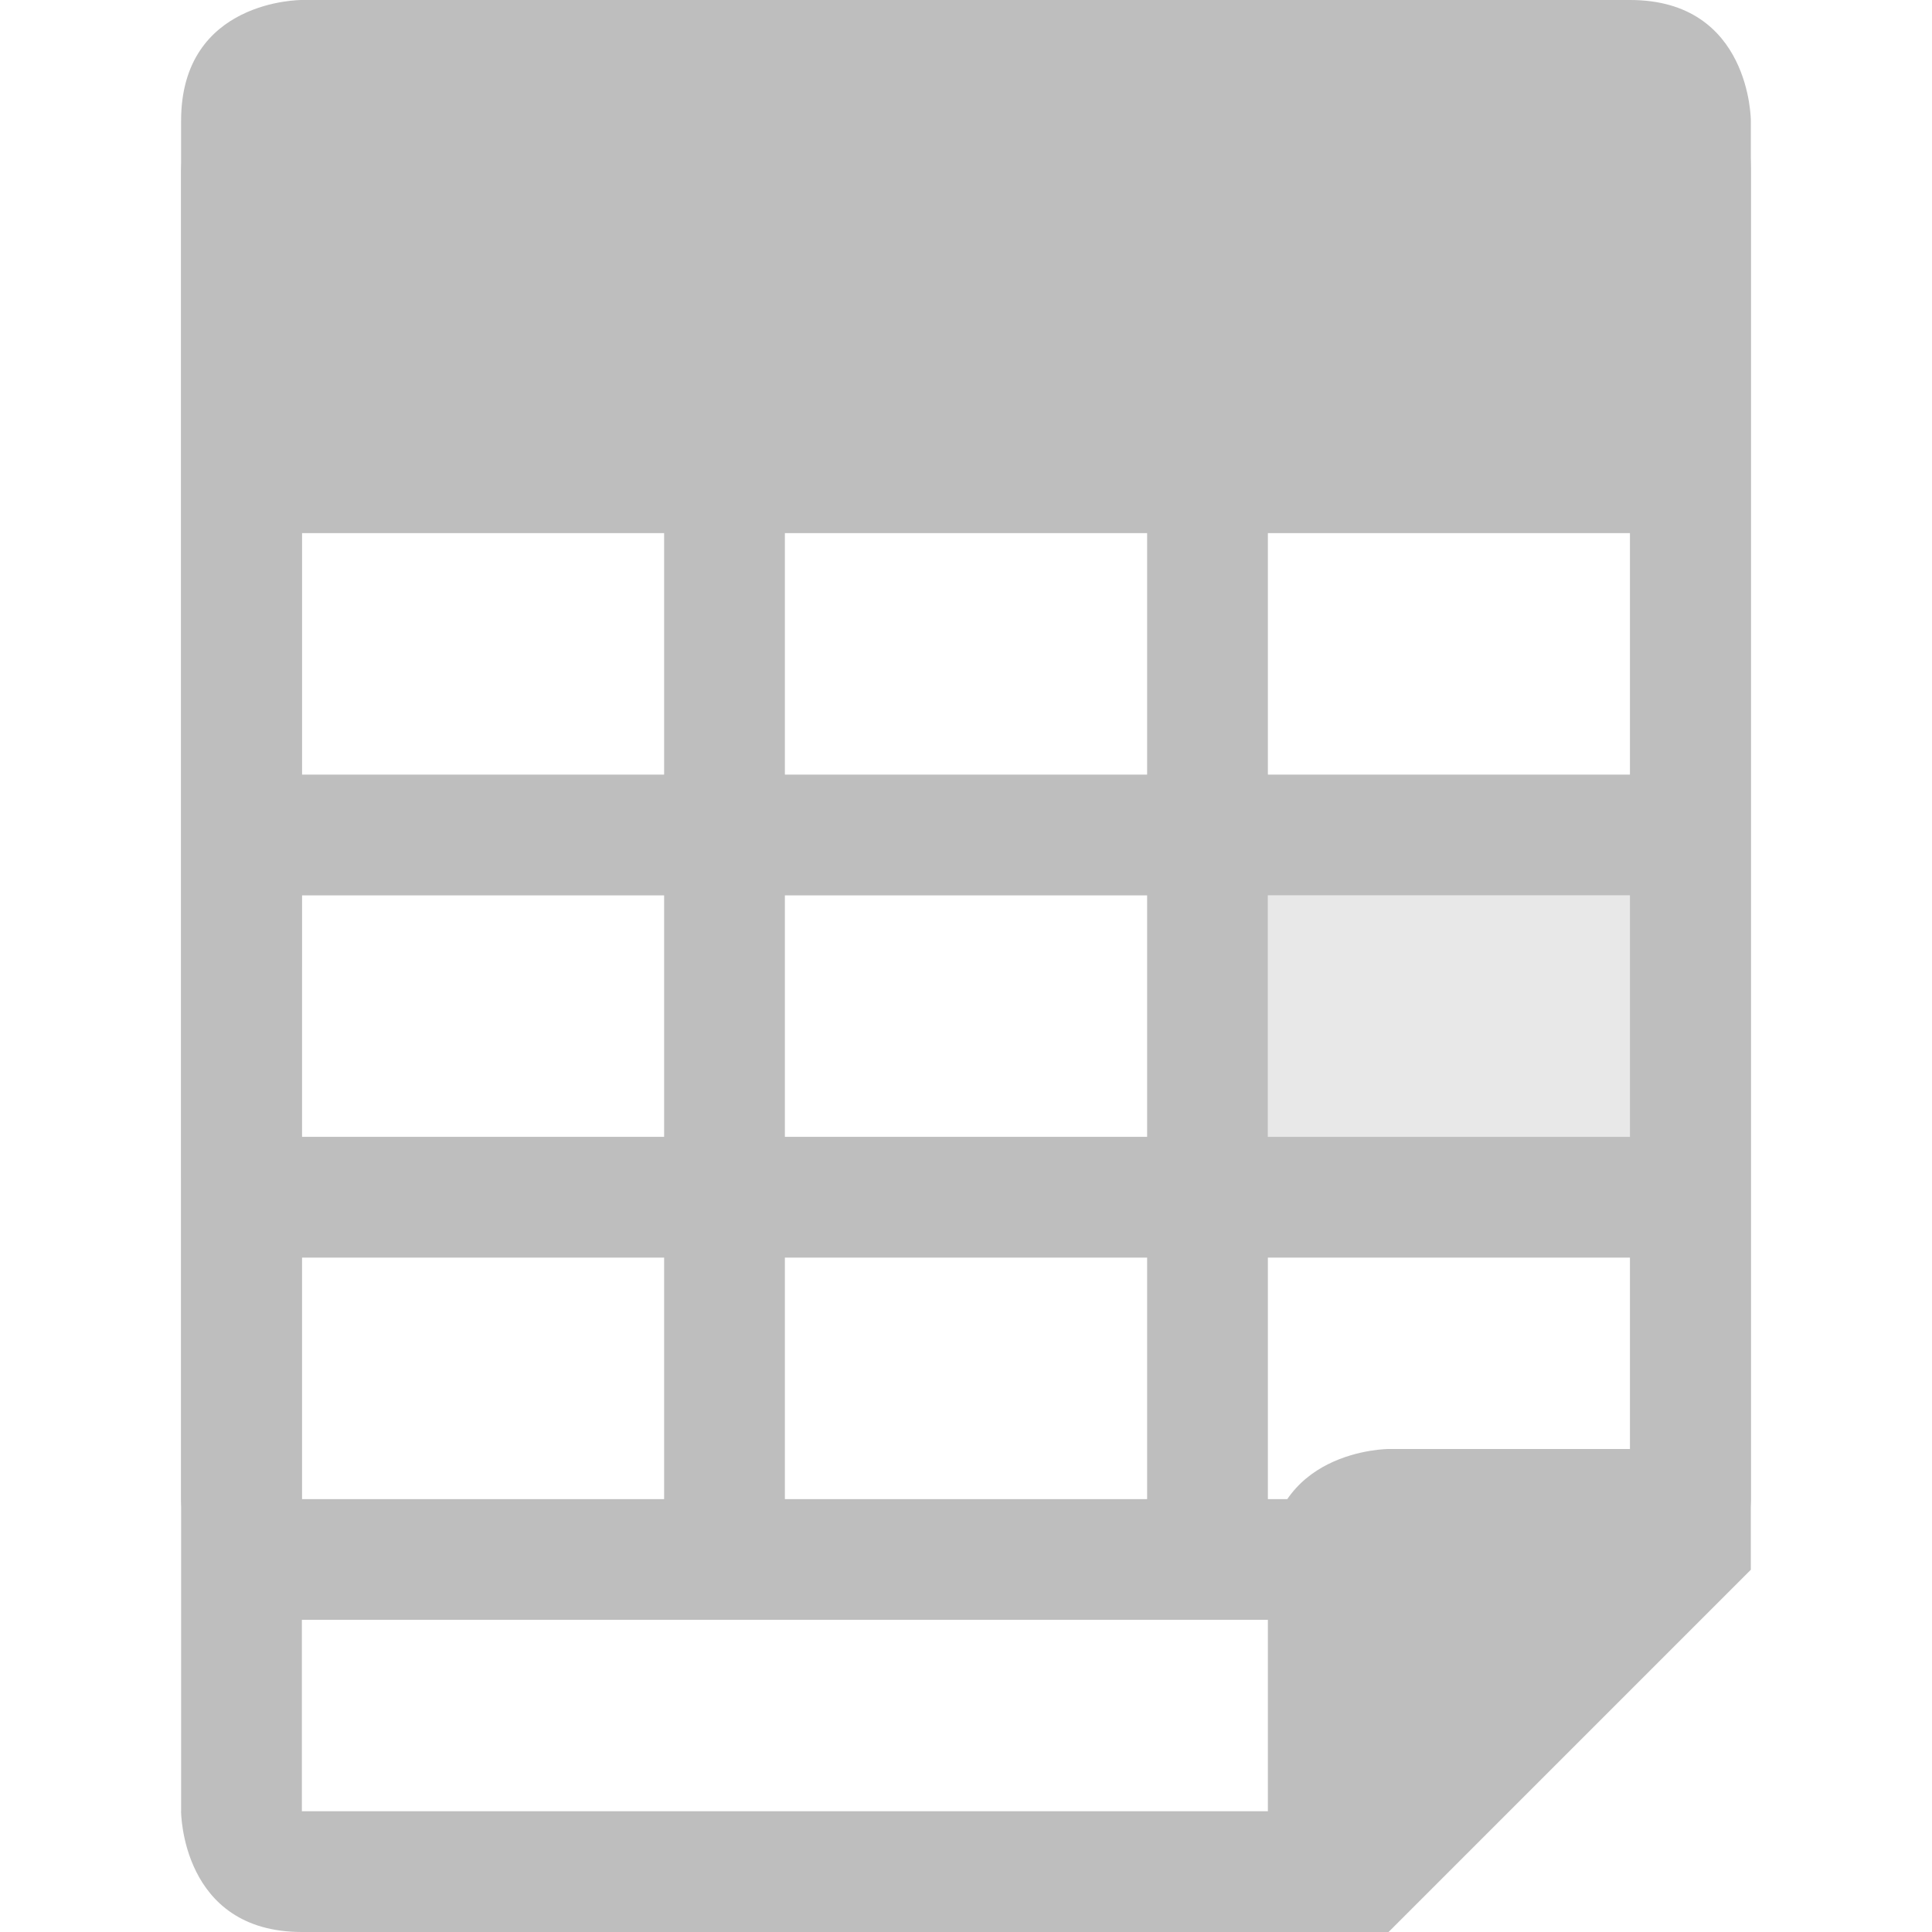 <?xml version="1.0" encoding="UTF-8" standalone="no"?>
<!-- Created with Inkscape (http://www.inkscape.org/) -->

<svg
   xmlns:osb="http://www.openswatchbook.org/uri/2009/osb"
   xmlns:dc="http://purl.org/dc/elements/1.1/"
   xmlns:cc="http://creativecommons.org/ns#"
   xmlns:rdf="http://www.w3.org/1999/02/22-rdf-syntax-ns#"
   xmlns:svg="http://www.w3.org/2000/svg"
   xmlns="http://www.w3.org/2000/svg"
   xmlns:xlink="http://www.w3.org/1999/xlink"
   xmlns:sodipodi="http://sodipodi.sourceforge.net/DTD/sodipodi-0.dtd"
   xmlns:inkscape="http://www.inkscape.org/namespaces/inkscape"
   id="svg7384"
   height="16"
   width="16"
   version="1.1"
   inkscape:version="0.48.3.1 r9886"
   sodipodi:docname="x-office-calendar-symbolic.svg">
  <defs
     id="defs9">
    <linearGradient
       y2="14.001"
       x2="6.562"
       y1="2"
       x1="6.562"
       gradientUnits="userSpaceOnUse"
       id="linearGradient3787"
       xlink:href="#SpecificGradient"
       inkscape:collect="always" />
    <linearGradient
       y2="14.001"
       x2="6.562"
       y1="2"
       x1="6.562"
       gradientUnits="userSpaceOnUse"
       id="linearGradient3783"
       xlink:href="#SpecificGradient"
       inkscape:collect="always" />
    <clipPath
       id="clipPath3635"
       clipPathUnits="userSpaceOnUse">
      <path
         id="path3637"
         d="m -20,0 0,16 16,0 0,-16 -16,0 z m 8,2 c 3.312,0 6,2.688 6,6 0,3.312 -2.688,6 -6,6 -3.312,0 -6,-2.688 -6,-6 0,-3.312 2.688,-6 6,-6 z m 0,2.156 c -0.576,0 -1.134,0.117 -1.625,0.344 L -8.5,9.625 C -8.274,9.134 -8.156,8.575 -8.156,8 -8.156,5.871 -9.871,4.156 -12,4.156 z m -3.469,2.125 c -0.255,0.515 -0.375,1.105 -0.375,1.719 0,2.129 1.715,3.844 3.844,3.844 0.615,0 1.203,-0.119 1.719,-0.375 l -5.188,-5.188 z"
         style="fill:#ff00ff;fill-opacity:1;stroke:none;display:inline" />
    </clipPath>
    <linearGradient
       gradientTransform="translate(-20,0)"
       y2="14.001"
       x2="6.562"
       y1="2"
       x1="6.562"
       gradientUnits="userSpaceOnUse"
       id="linearGradient3628"
       xlink:href="#SpecificGradient"
       inkscape:collect="always" />
    <inkscape:perspective
       sodipodi:type="inkscape:persp3d"
       inkscape:vp_x="0 : 0.5 : 1"
       inkscape:vp_y="0 : 1000 : 0"
       inkscape:vp_z="1 : 0.5 : 1"
       inkscape:persp3d-origin="0.5 : 0.33333333 : 1"
       id="perspective3648" />
    <linearGradient
       gradientUnits="userSpaceOnUse"
       y2="14.001"
       x2="6.562"
       y1="2"
       x1="6.562"
       id="SpecificGradient">
      <stop
         id="stop3292"
         offset="0"
         style="stop-color:#ad0707;stop-opacity:1;" />
      <stop
         id="stop3294"
         offset="1"
         style="stop-color:#f75535;stop-opacity:1;" />
    </linearGradient>
    <inkscape:perspective
       id="perspective19"
       inkscape:persp3d-origin="8 : 5.3333333 : 1"
       inkscape:vp_z="16 : 8 : 1"
       inkscape:vp_y="0 : 1000 : 0"
       inkscape:vp_x="0 : 8 : 1"
       sodipodi:type="inkscape:persp3d" />
    <linearGradient
       id="linearGradient3790">
      <stop
         style="stop-color:#93d0e9;stop-opacity:1;"
         offset="0"
         id="stop3792" />
      <stop
         style="stop-color:#3372b1;stop-opacity:1;"
         offset="1"
         id="stop3794" />
    </linearGradient>
    <linearGradient
       inkscape:collect="always"
       id="linearGradient3800">
      <stop
         style="stop-color:#000000;stop-opacity:0;"
         offset="0"
         id="stop3802" />
      <stop
         id="stop3808"
         offset="0.5"
         style="stop-color:#000000;stop-opacity:1;" />
      <stop
         style="stop-color:#000000;stop-opacity:0;"
         offset="1"
         id="stop3804" />
    </linearGradient>
    <linearGradient
       id="linearGradient3779">
      <stop
         style="stop-color:#828282;stop-opacity:1;"
         offset="0"
         id="stop3781" />
      <stop
         style="stop-color:#505050;stop-opacity:1;"
         offset="1"
         id="stop3783" />
    </linearGradient>
    <linearGradient
       id="linearGradient3771">
      <stop
         style="stop-color:#ffffff;stop-opacity:1;"
         offset="0"
         id="stop3773" />
      <stop
         style="stop-color:#e6e6e6;stop-opacity:1;"
         offset="1"
         id="stop3775" />
    </linearGradient>
    <linearGradient
       id="linearGradient4536">
      <stop
         style="stop-color:#ffffff;stop-opacity:1;"
         offset="0"
         id="stop4538" />
      <stop
         id="stop4546"
         offset="0.082"
         style="stop-color:#ffffff;stop-opacity:0.157;" />
      <stop
         id="stop4544"
         offset="0.936"
         style="stop-color:#ffffff;stop-opacity:0.235;" />
      <stop
         style="stop-color:#ffffff;stop-opacity:0.392;"
         offset="1"
         id="stop4540" />
    </linearGradient>
    <radialGradient
       inkscape:collect="always"
       xlink:href="#linearGradient3688-166-749"
       id="radialGradient3132"
       gradientUnits="userSpaceOnUse"
       gradientTransform="matrix(2.004,0,0,1.4,27.988,-17.4)"
       cx="4.993"
       cy="43.5"
       fx="4.993"
       fy="43.5"
       r="2.5" />
    <linearGradient
       id="linearGradient3688-166-749">
      <stop
         id="stop2883"
         style="stop-color:#181818;stop-opacity:1"
         offset="0" />
      <stop
         id="stop2885"
         style="stop-color:#181818;stop-opacity:0"
         offset="1" />
    </linearGradient>
    <radialGradient
       inkscape:collect="always"
       xlink:href="#linearGradient3688-464-309"
       id="radialGradient3134"
       gradientUnits="userSpaceOnUse"
       gradientTransform="matrix(2.004,0,0,1.4,-20.012,-104.4)"
       cx="4.993"
       cy="43.5"
       fx="4.993"
       fy="43.5"
       r="2.5" />
    <linearGradient
       id="linearGradient3688-464-309">
      <stop
         id="stop2889"
         style="stop-color:#181818;stop-opacity:1"
         offset="0" />
      <stop
         id="stop2891"
         style="stop-color:#181818;stop-opacity:0"
         offset="1" />
    </linearGradient>
    <linearGradient
       inkscape:collect="always"
       xlink:href="#linearGradient3702-501-757"
       id="linearGradient3136"
       gradientUnits="userSpaceOnUse"
       x1="25.058"
       y1="47.028"
       x2="25.058"
       y2="39.999" />
    <linearGradient
       id="linearGradient3702-501-757">
      <stop
         id="stop2895"
         style="stop-color:#181818;stop-opacity:0"
         offset="0" />
      <stop
         id="stop2897"
         style="stop-color:#181818;stop-opacity:1"
         offset="0.5" />
      <stop
         id="stop2899"
         style="stop-color:#181818;stop-opacity:0"
         offset="1" />
    </linearGradient>
    <linearGradient
       inkscape:collect="always"
       xlink:href="#linearGradient4536"
       id="linearGradient4542"
       x1="14.802"
       y1="1010.407"
       x2="14.802"
       y2="1024.172"
       gradientUnits="userSpaceOnUse"
       gradientTransform="translate(-4,27)" />
    <radialGradient
       inkscape:collect="always"
       xlink:href="#linearGradient3771"
       id="radialGradient3777"
       cx="8.072"
       cy="1039.461"
       fx="8.072"
       fy="1039.461"
       r="8"
       gradientUnits="userSpaceOnUse"
       gradientTransform="matrix(1.4806489e-6,1.91,-1.387,1.0754581e-6,1450.208,1024.042)" />
    <linearGradient
       inkscape:collect="always"
       xlink:href="#linearGradient3779"
       id="linearGradient3785"
       x1="3.459"
       y1="1036.434"
       x2="3.459"
       y2="1052.294"
       gradientUnits="userSpaceOnUse" />
    <linearGradient
       inkscape:collect="always"
       xlink:href="#linearGradient3800"
       id="linearGradient3806"
       x1="1.188"
       y1="7.984"
       x2="14.812"
       y2="7.984"
       gradientUnits="userSpaceOnUse" />
    <radialGradient
       inkscape:collect="always"
       xlink:href="#linearGradient3790"
       id="radialGradient3796"
       cx="11.072"
       cy="1045.056"
       fx="11.072"
       fy="1045.056"
       r="5"
       gradientUnits="userSpaceOnUse"
       gradientTransform="matrix(1.3020488e-5,1.744,-1.36,1.0154528e-5,1426.725,1025.732)" />
    <linearGradient
       inkscape:collect="always"
       xlink:href="#linearGradient3779"
       id="linearGradient3812"
       x1="6.234"
       y1="1036.434"
       x2="6.234"
       y2="1052.336"
       gradientUnits="userSpaceOnUse" />
    <linearGradient
       inkscape:collect="always"
       xlink:href="#linearGradient3779"
       id="linearGradient3804"
       gradientUnits="userSpaceOnUse"
       x1="6.234"
       y1="1036.434"
       x2="6.234"
       y2="1052.336"
       gradientTransform="translate(0,-1036.362)" />
    <linearGradient
       id="linearGradient3785-6">
      <stop
         style="stop-color:#384880;stop-opacity:1;"
         offset="0"
         id="stop3787" />
      <stop
         style="stop-color:#000000;stop-opacity:1;"
         offset="1"
         id="stop3789" />
    </linearGradient>
    <linearGradient
       y2="520.171"
       y1="408.397"
       x2="365.978"
       x1="365.512"
       id="linearGradient3189"
       xlink:href="#linearGradient3785-6"
       gradientUnits="userSpaceOnUse"
       gradientTransform="matrix(0.081,0,0,0.079,540.814,254.847)"
       inkscape:collect="always" />
    <filter
       id="filter7554"
       color-interpolation-filters="sRGB"
       inkscape:collect="always">
      <feBlend
         mode="darken"
         in2="BackgroundImage"
         id="feBlend7556"
         inkscape:collect="always" />
    </filter>
    <linearGradient
       osb:paint="solid"
       id="linearGradient5606">
      <stop
         style="stop-color:#000000;stop-opacity:1;"
         offset="0"
         id="stop5608" />
    </linearGradient>
    <linearGradient
       id="linearGradient3785-2">
      <stop
         style="stop-color:#384880;stop-opacity:1;"
         offset="0"
         id="stop3787-5" />
      <stop
         style="stop-color:#000000;stop-opacity:1;"
         offset="1"
         id="stop3789-7" />
    </linearGradient>
    <linearGradient
       y2="520.171"
       y1="408.397"
       x2="365.978"
       x1="365.512"
       id="linearGradient3189-2"
       xlink:href="#linearGradient3785-2"
       gradientUnits="userSpaceOnUse"
       gradientTransform="matrix(0.081,0,0,0.079,540.814,254.847)"
       inkscape:collect="always" />
    <filter
       id="filter7554-7"
       color-interpolation-filters="sRGB"
       inkscape:collect="always">
      <feBlend
         mode="darken"
         in2="BackgroundImage"
         id="feBlend7556-0"
         inkscape:collect="always" />
    </filter>
    <linearGradient
       osb:paint="solid"
       id="linearGradient5606-0">
      <stop
         style="stop-color:#000000;stop-opacity:1;"
         offset="0"
         id="stop5608-6" />
    </linearGradient>
    <linearGradient
       id="linearGradient3785-8">
      <stop
         style="stop-color:#384880;stop-opacity:1;"
         offset="0"
         id="stop3787-53" />
      <stop
         style="stop-color:#000000;stop-opacity:1;"
         offset="1"
         id="stop3789-8" />
    </linearGradient>
    <linearGradient
       y2="520.171"
       y1="408.397"
       x2="365.978"
       x1="365.512"
       id="linearGradient3189-7"
       xlink:href="#linearGradient3785-8"
       gradientUnits="userSpaceOnUse"
       gradientTransform="matrix(0.081,0,0,0.079,540.814,254.847)"
       inkscape:collect="always" />
    <filter
       id="filter7554-77"
       color-interpolation-filters="sRGB"
       inkscape:collect="always">
      <feBlend
         mode="darken"
         in2="BackgroundImage"
         id="feBlend7556-3"
         inkscape:collect="always" />
    </filter>
    <linearGradient
       osb:paint="solid"
       id="linearGradient5606-7">
      <stop
         style="stop-color:#000000;stop-opacity:1;"
         offset="0"
         id="stop5608-0" />
    </linearGradient>
  </defs>
  <sodipodi:namedview
     pagecolor="#ffffff"
     bordercolor="#666666"
     borderopacity="1"
     objecttolerance="10"
     gridtolerance="10"
     guidetolerance="10"
     inkscape:pageopacity="0"
     inkscape:pageshadow="2"
     inkscape:window-width="1366"
     inkscape:window-height="696"
     id="namedview7"
     showgrid="false"
     inkscape:zoom="10.429825"
     inkscape:cx="-11.904942"
     inkscape:cy="8.7573254"
     inkscape:window-x="0"
     inkscape:window-y="0"
     inkscape:window-maximized="1"
     inkscape:current-layer="svg7384" />
  <title
     id="title9167">Gnome Symbolic Icon Theme</title>
  <g
     id="g3416"
     style="fill:#bebebe;fill-opacity:1">
    <g
       transform="matrix(1,0,0,-1,-0.5,16)"
       id="g3287"
       style="fill:#bebebe;fill-opacity:1;enable-background:new">
      <g
         id="layer9"
         inkscape:label="status"
         style="fill:#bebebe;fill-opacity:1;display:inline"
         transform="translate(-681,269.007)" />
      <g
         id="layer10"
         inkscape:label="devices"
         style="fill:#bebebe;fill-opacity:1;display:inline;filter:url(#filter7554)"
         transform="translate(-681,269.007)" />
      <g
         id="layer1"
         inkscape:label="places"
         style="fill:#bebebe;fill-opacity:1;display:inline"
         transform="translate(-440,-347.993)" />
      <g
         id="layer14"
         inkscape:label="mimetypes"
         style="fill:#bebebe;fill-opacity:1;display:inline"
         transform="translate(-681,269.007)">
        <path
           inkscape:connector-curvature="0"
           d="m 683,-268.007 -2.1e-4,14 c -2e-5,1.007 1,1 1,1 l 11,0 c 1,0 1,-1 1,-1 l -2.1e-4,-11 0,-1 -3,-3 -1,0 -8,0 c -1,0 -1,1 -1,1 z m 1,0 8,0 0,2 c 0,1 1,1 1,1 l 2,0 2.1e-4,11 -11,0 z"
           id="path16783-8-0"
           sodipodi:nodetypes="cscccccccccccsccccc"
           style="fill:#bebebe;fill-opacity:1;stroke:none" />
      </g>
      <g
         id="layer15"
         inkscape:label="emblems"
         style="fill:#bebebe;fill-opacity:1;display:inline"
         transform="translate(-681,269.007)" />
      <g
         id="g71291"
         inkscape:label="emotes"
         style="fill:#bebebe;fill-opacity:1;display:inline"
         transform="translate(-681,269.007)" />
      <g
         id="layer2"
         inkscape:label="categories"
         style="fill:#bebebe;fill-opacity:1;display:inline"
         transform="translate(-440,-197.993)" />
      <g
         id="g6058"
         inkscape:label="apps"
         style="fill:#bebebe;fill-opacity:1;display:inline"
         transform="translate(-440,-197.993)" />
      <g
         id="layer12"
         inkscape:label="actions"
         style="fill:#bebebe;fill-opacity:1;display:inline"
         transform="translate(-681,269.007)" />
    </g>
    <g
       transform="translate(-0.5,-1.585)"
       id="g3403"
       style="fill:#bebebe;fill-opacity:1;enable-background:new">
      <g
         id="layer9-6"
         inkscape:label="status"
         style="fill:#bebebe;fill-opacity:1;display:inline"
         transform="translate(-761,269)" />
      <g
         id="layer10-7"
         inkscape:label="devices"
         style="fill:#bebebe;fill-opacity:1;display:inline;filter:url(#filter7554-77)"
         transform="translate(-761,269)" />
      <g
         id="layer1-7"
         inkscape:label="places"
         style="fill:#bebebe;fill-opacity:1;display:inline"
         transform="translate(-520,-348)" />
      <g
         id="layer14-5"
         inkscape:label="mimetypes"
         style="fill:#bebebe;fill-opacity:1;display:inline"
         transform="translate(-761,269)">
        <path
           inkscape:connector-curvature="0"
           d="m 764,-267 c -1,0 -1,1 -1,1 l 0,11 c 0,0 0,1 1,1 l 11,0 c 1,0 1,-1 1,-1 l 0,-11 c 0,-1 -1,-1 -1,-1 z m 0,4 3,0 0,2 -3,0 z m 4,0 3,0 0,2 -3,0 z m 4,0 3,0 0,2 -3,0 z m -8,3 3,0 0,2 -3,0 z m 4,0 3,0 0,2 -3,0 z m 4,0 3,0 0,2 -3,0 z m -8,3 3,0 0,2 -3,0 z m 4,0 3,0 0,2 -3,0 z m 4,0 3,0 0,2 -3,0 z"
           id="rect27790"
           sodipodi:nodetypes="sccsscscsccccccccccccccccccccccccccccccccccccccccccccc"
           style="fill:#bebebe;fill-opacity:1;stroke:none" />
        <rect
           height="2"
           id="rect27810"
           style="opacity:0.35;color:#000000;fill:#bebebe;fill-opacity:1;stroke:none;stroke-width:1;marker:none;visibility:visible;display:inline;overflow:visible;enable-background:accumulate"
           width="3"
           x="772"
           y="-260" />
      </g>
      <g
         id="layer15-84"
         inkscape:label="emblems"
         style="fill:#bebebe;fill-opacity:1;display:inline"
         transform="translate(-761,269)" />
      <g
         id="g71291-7"
         inkscape:label="emotes"
         style="fill:#bebebe;fill-opacity:1;display:inline"
         transform="translate(-761,269)" />
      <g
         id="layer2-0"
         inkscape:label="categories"
         style="fill:#bebebe;fill-opacity:1;display:inline"
         transform="translate(-520,-198)" />
      <g
         id="g6058-1"
         inkscape:label="apps"
         style="fill:#bebebe;fill-opacity:1;display:inline"
         transform="translate(-520,-198)" />
      <g
         id="layer12-5"
         inkscape:label="actions"
         style="fill:#bebebe;fill-opacity:1;display:inline"
         transform="translate(-761,269)" />
    </g>
  </g>
</svg>
